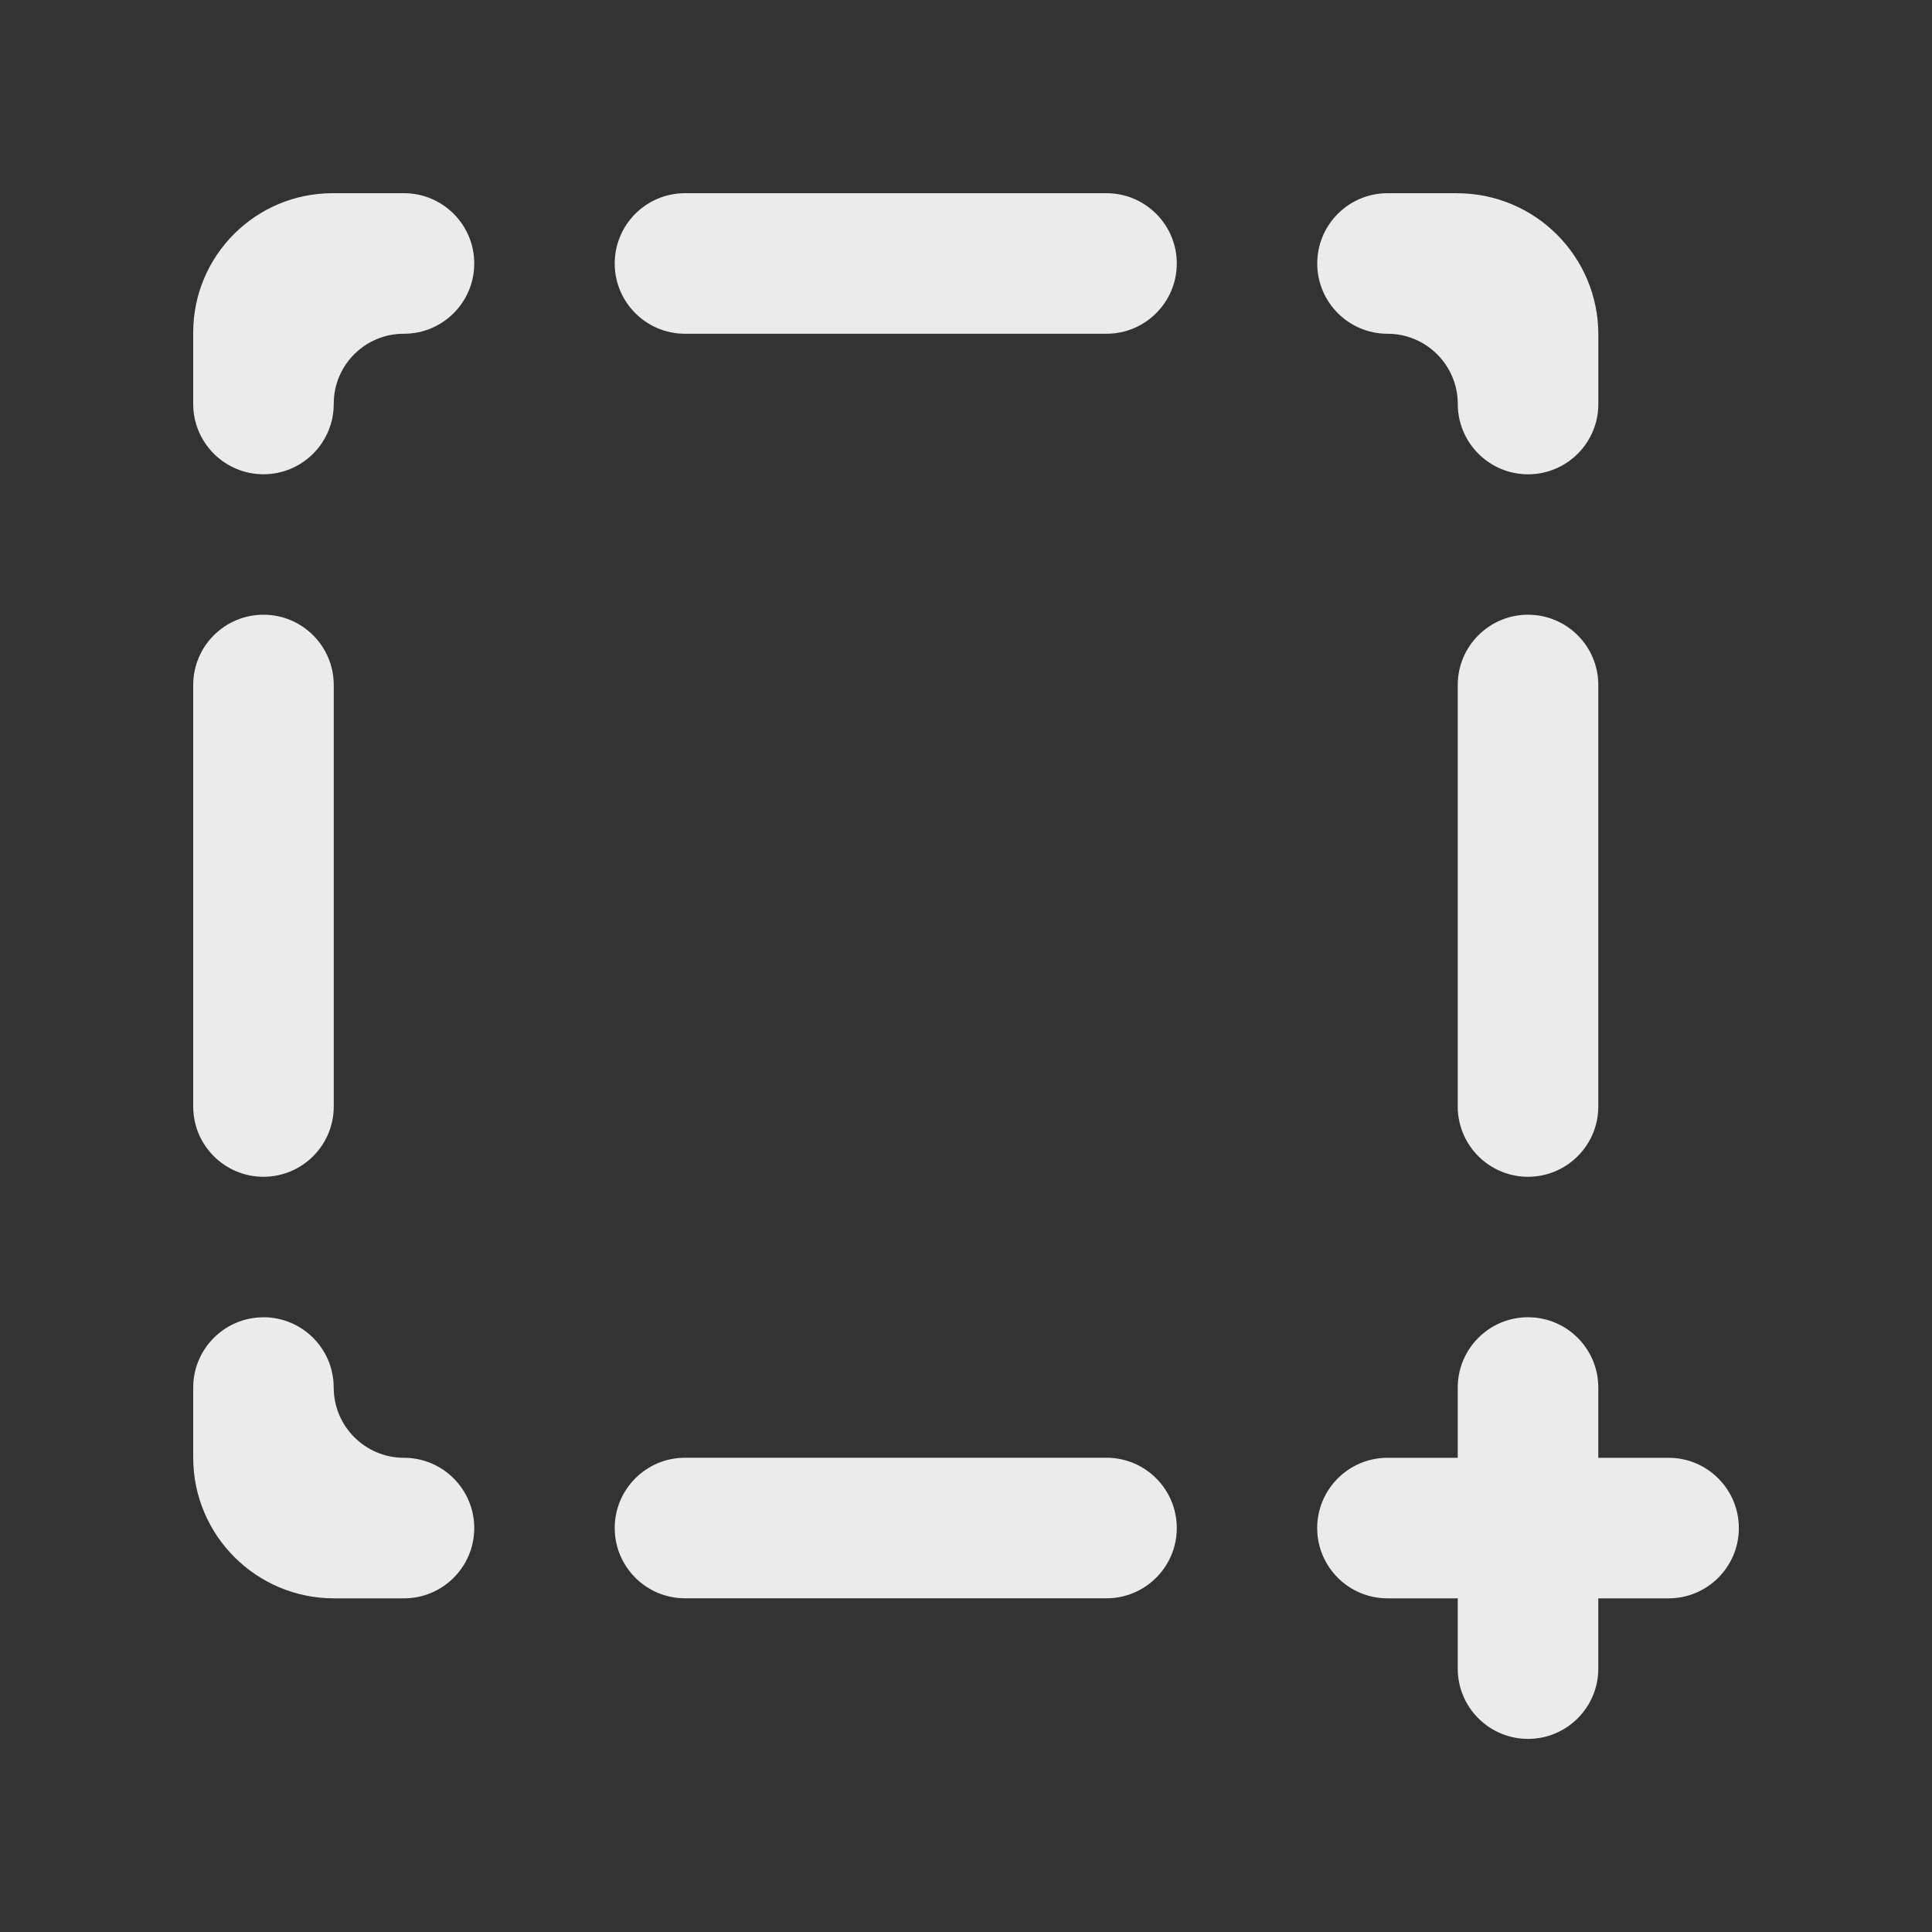 <!-- Generated by IcoMoon.io -->
<svg version="1.1" xmlns="http://www.w3.org/2000/svg" width="40" height="40" viewBox="0 0 40 40">
<rect x="0" y="0" width="40" height="40" fill="#333333" stroke="none"/>
<title>mp-focus_plus_round-</title>
<path fill="#ebebeb" d="M31.636 24.364v0c0.803 0 1.455-0.652 1.455-1.455v-8.727c0-0.803-0.652-1.455-1.455-1.455s-1.455 0.652-1.455 1.455v8.727c0 0.803 0.652 1.455 1.455 1.455v0zM33.091 30.182v-1.455c0-0.803-0.652-1.455-1.455-1.455s-1.455 0.652-1.455 1.455v1.455h-1.455c-0.803 0-1.455 0.652-1.455 1.455s0.652 1.455 1.455 1.455h1.455v1.455c0 0.803 0.652 1.455 1.455 1.455s1.455-0.652 1.455-1.455v-1.455h1.455c0.803 0 1.455-0.652 1.455-1.455s-0.652-1.455-1.455-1.455h-1.455zM30.166 4h-1.439c-0.803 0-1.455 0.652-1.455 1.455v0c0 0.803 0.652 1.455 1.455 1.455s1.455 0.652 1.455 1.455c0 0.803 0.652 1.455 1.455 1.455v0c0.803 0 1.455-0.652 1.455-1.455v-1.439c0-1.616-1.309-2.925-2.925-2.925v0zM5.455 12.727v0c-0.803 0-1.455 0.652-1.455 1.455v8.727c0 0.803 0.652 1.455 1.455 1.455s1.455-0.652 1.455-1.455v-8.727c0-0.803-0.652-1.455-1.455-1.455v0zM5.455 27.273v0c-0.803 0-1.455 0.652-1.455 1.455v1.449c0 1.61 1.305 2.915 2.915 2.915h1.449c0.803 0 1.455-0.652 1.455-1.455s-0.652-1.455-1.455-1.455c-0.803 0-1.455-0.652-1.455-1.455s-0.652-1.455-1.455-1.455v0zM4 6.886v1.478c0 0.803 0.652 1.455 1.455 1.455s1.455-0.652 1.455-1.455v-0.007c0-0.799 0.649-1.447 1.447-1.447h0.007c0.803 0 1.455-0.652 1.455-1.455s-0.652-1.455-1.455-1.455h-1.478c-1.594 0-2.886 1.292-2.886 2.886v0zM14.182 33.091h8.727c0.803 0 1.455-0.652 1.455-1.455s-0.652-1.455-1.455-1.455h-8.727c-0.803 0-1.455 0.652-1.455 1.455s0.652 1.455 1.455 1.455v0zM12.727 5.455v0c0-0.803 0.652-1.455 1.455-1.455h8.727c0.803 0 1.455 0.652 1.455 1.455s-0.652 1.455-1.455 1.455h-8.727c-0.803 0-1.455-0.652-1.455-1.455v0z"></path>
</svg>
